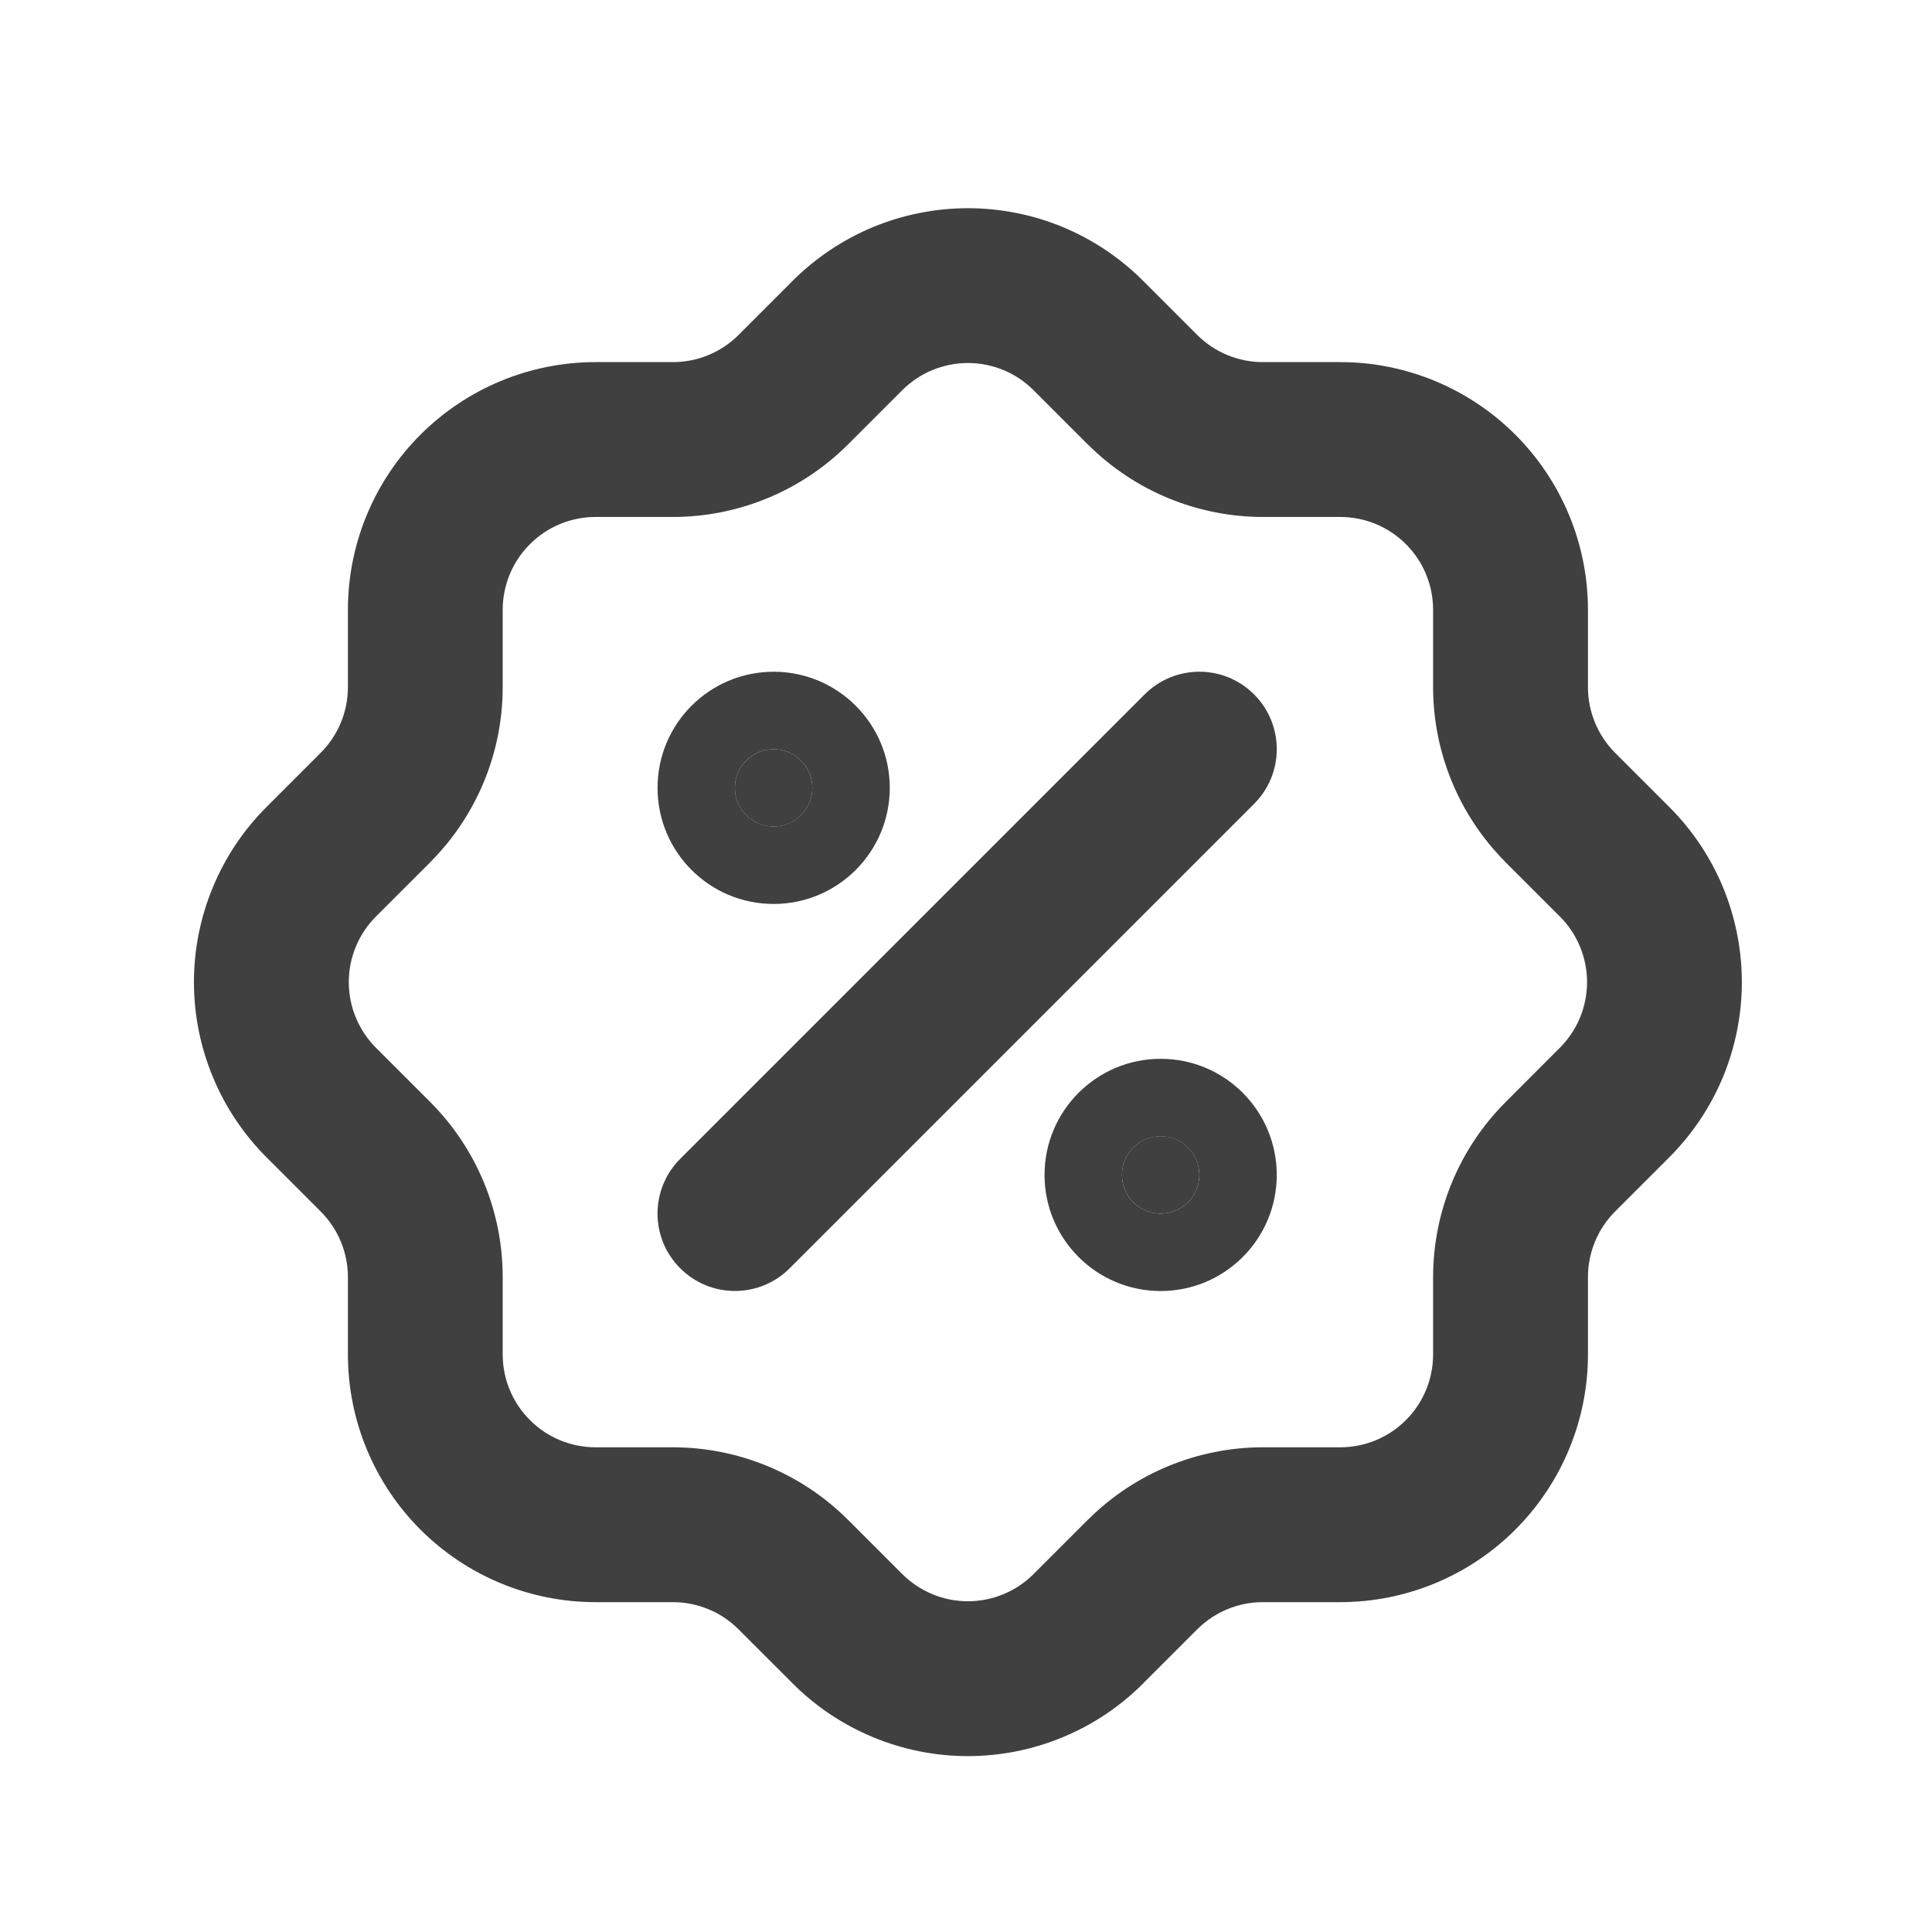 <svg width="26" height="26" viewBox="0 0 26 26" fill="none" xmlns="http://www.w3.org/2000/svg">
<g opacity="0.75">
<path fill-rule="evenodd" clip-rule="evenodd" d="M16.877 9.345C17.284 9.752 17.284 10.412 16.877 10.818L10.627 17.068C10.22 17.475 9.561 17.475 9.154 17.068C8.747 16.662 8.747 16.002 9.154 15.595L15.404 9.345C15.811 8.938 16.47 8.938 16.877 9.345Z" fill="black"/>
<path d="M10.411 11.124C10.699 11.124 10.932 10.89 10.932 10.603C10.932 10.315 10.699 10.082 10.411 10.082C10.124 10.082 9.89 10.315 9.89 10.603C9.89 10.89 10.124 11.124 10.411 11.124Z" fill="black"/>
<path fill-rule="evenodd" clip-rule="evenodd" d="M10.411 11.123C10.699 11.123 10.932 10.89 10.932 10.602C10.932 10.315 10.699 10.082 10.411 10.082C10.124 10.082 9.89 10.315 9.89 10.602C9.89 10.89 10.124 11.123 10.411 11.123ZM8.849 10.602C8.849 9.74 9.548 9.04 10.411 9.04C11.274 9.04 11.974 9.74 11.974 10.602C11.974 11.466 11.274 12.165 10.411 12.165C9.548 12.165 8.849 11.466 8.849 10.602Z" fill="black"/>
<path d="M15.62 16.332C15.907 16.332 16.14 16.099 16.14 15.811C16.14 15.523 15.907 15.29 15.62 15.29C15.332 15.29 15.099 15.523 15.099 15.811C15.099 16.099 15.332 16.332 15.62 16.332Z" fill="black"/>
<path fill-rule="evenodd" clip-rule="evenodd" d="M15.62 16.332C15.907 16.332 16.14 16.099 16.14 15.812C16.14 15.524 15.907 15.291 15.62 15.291C15.332 15.291 15.099 15.524 15.099 15.812C15.099 16.099 15.332 16.332 15.62 16.332ZM14.057 15.812C14.057 14.949 14.757 14.249 15.62 14.249C16.483 14.249 17.182 14.949 17.182 15.812C17.182 16.674 16.483 17.374 15.62 17.374C14.757 17.374 14.057 16.674 14.057 15.812Z" fill="black"/>
<path fill-rule="evenodd" clip-rule="evenodd" d="M13.026 4.885C12.861 4.885 12.698 4.918 12.546 4.981C12.394 5.044 12.256 5.137 12.139 5.254L12.137 5.256L11.408 5.985L11.406 5.987C10.782 6.608 9.938 6.956 9.058 6.957H8.015C7.684 6.957 7.366 7.088 7.132 7.323C6.897 7.557 6.765 7.875 6.765 8.207V9.248C6.765 10.129 6.416 10.973 5.796 11.597L5.794 11.6L5.064 12.329L5.062 12.331C4.946 12.447 4.853 12.585 4.79 12.737C4.726 12.889 4.694 13.052 4.694 13.217C4.694 13.382 4.726 13.545 4.79 13.697C4.853 13.849 4.946 13.987 5.062 14.104L5.064 14.105L5.796 14.837C6.416 15.461 6.765 16.305 6.765 17.185V18.227C6.765 18.559 6.897 18.877 7.132 19.111C7.366 19.346 7.684 19.477 8.015 19.477H9.057C9.937 19.478 10.782 19.827 11.406 20.447L11.408 20.449L12.139 21.18C12.256 21.297 12.394 21.39 12.546 21.453C12.698 21.517 12.861 21.549 13.026 21.549C13.191 21.549 13.354 21.517 13.506 21.453C13.658 21.39 13.796 21.297 13.912 21.18L13.914 21.178L14.643 20.449L14.646 20.447C15.27 19.827 16.114 19.478 16.994 19.477H18.036C18.368 19.477 18.686 19.346 18.92 19.111C19.155 18.877 19.286 18.559 19.286 18.227V17.186C19.287 16.306 19.635 15.461 20.256 14.837L20.258 14.835L20.987 14.105L20.989 14.104C21.106 13.987 21.199 13.849 21.262 13.697C21.325 13.545 21.358 13.382 21.358 13.217C21.358 13.052 21.325 12.889 21.262 12.737C21.199 12.585 21.106 12.447 20.989 12.331L20.987 12.329L20.258 11.6L20.256 11.597C19.635 10.973 19.287 10.129 19.286 9.249V8.207C19.286 7.875 19.155 7.557 18.92 7.323C18.686 7.088 18.368 6.957 18.036 6.957H16.995C16.114 6.956 15.27 6.608 14.646 5.987L14.643 5.985L13.914 5.256L13.912 5.254C13.796 5.137 13.658 5.044 13.506 4.981C13.354 4.918 13.191 4.885 13.026 4.885ZM4.682 9.248C4.682 9.578 4.551 9.894 4.319 10.127C4.319 10.128 4.319 10.128 4.318 10.129L3.593 10.854C3.593 10.854 3.593 10.854 3.592 10.855C3.281 11.164 3.034 11.532 2.866 11.937C2.697 12.343 2.61 12.778 2.61 13.217C2.61 13.656 2.697 14.091 2.866 14.497C3.034 14.902 3.281 15.27 3.592 15.58C3.593 15.58 3.593 15.58 3.593 15.581L4.318 16.306C4.319 16.306 4.319 16.306 4.319 16.307C4.551 16.541 4.682 16.857 4.682 17.186V18.227C4.682 19.112 5.033 19.959 5.658 20.585C6.284 21.21 7.131 21.561 8.015 21.561H9.056C9.386 21.561 9.703 21.692 9.936 21.924C9.936 21.924 9.937 21.924 9.936 21.924L10.662 22.649C10.663 22.65 10.663 22.65 10.663 22.651C10.973 22.962 11.341 23.209 11.746 23.377C12.152 23.546 12.586 23.633 13.026 23.633C13.465 23.633 13.9 23.546 14.306 23.377C14.711 23.209 15.079 22.962 15.388 22.651C15.389 22.651 15.389 22.65 15.389 22.649L16.114 21.924C16.115 21.924 16.115 21.924 16.115 21.924C16.349 21.691 16.666 21.561 16.995 21.561H18.036C18.92 21.561 19.768 21.21 20.393 20.585C21.018 19.959 21.37 19.112 21.37 18.227V17.186C21.37 16.857 21.5 16.541 21.732 16.307C21.733 16.306 21.733 16.306 21.733 16.306L22.458 15.581C22.459 15.58 22.459 15.58 22.46 15.579C22.77 15.27 23.017 14.902 23.186 14.497C23.354 14.091 23.441 13.656 23.441 13.217C23.441 12.778 23.354 12.343 23.186 11.937C23.017 11.532 22.77 11.164 22.459 10.855C22.459 10.854 22.459 10.854 22.458 10.854L21.733 10.129C21.733 10.129 21.733 10.128 21.733 10.129C21.501 9.894 21.37 9.578 21.37 9.248V8.207C21.37 7.323 21.018 6.475 20.393 5.85C19.768 5.225 18.92 4.873 18.036 4.873H16.995C16.665 4.873 16.349 4.743 16.115 4.511C16.115 4.51 16.115 4.51 16.114 4.51L15.389 3.785C15.389 3.784 15.389 3.784 15.388 3.784C15.079 3.473 14.711 3.226 14.306 3.057C13.9 2.889 13.465 2.802 13.026 2.802C12.586 2.802 12.152 2.889 11.746 3.057C11.341 3.226 10.973 3.473 10.663 3.783C10.663 3.784 10.663 3.784 10.662 3.785L9.937 4.51C9.937 4.51 9.937 4.51 9.936 4.511C9.702 4.743 9.386 4.873 9.057 4.873H8.015C7.131 4.873 6.284 5.225 5.658 5.85C5.033 6.475 4.682 7.323 4.682 8.207V9.248Z" fill="black"/>
</g>
</svg>
